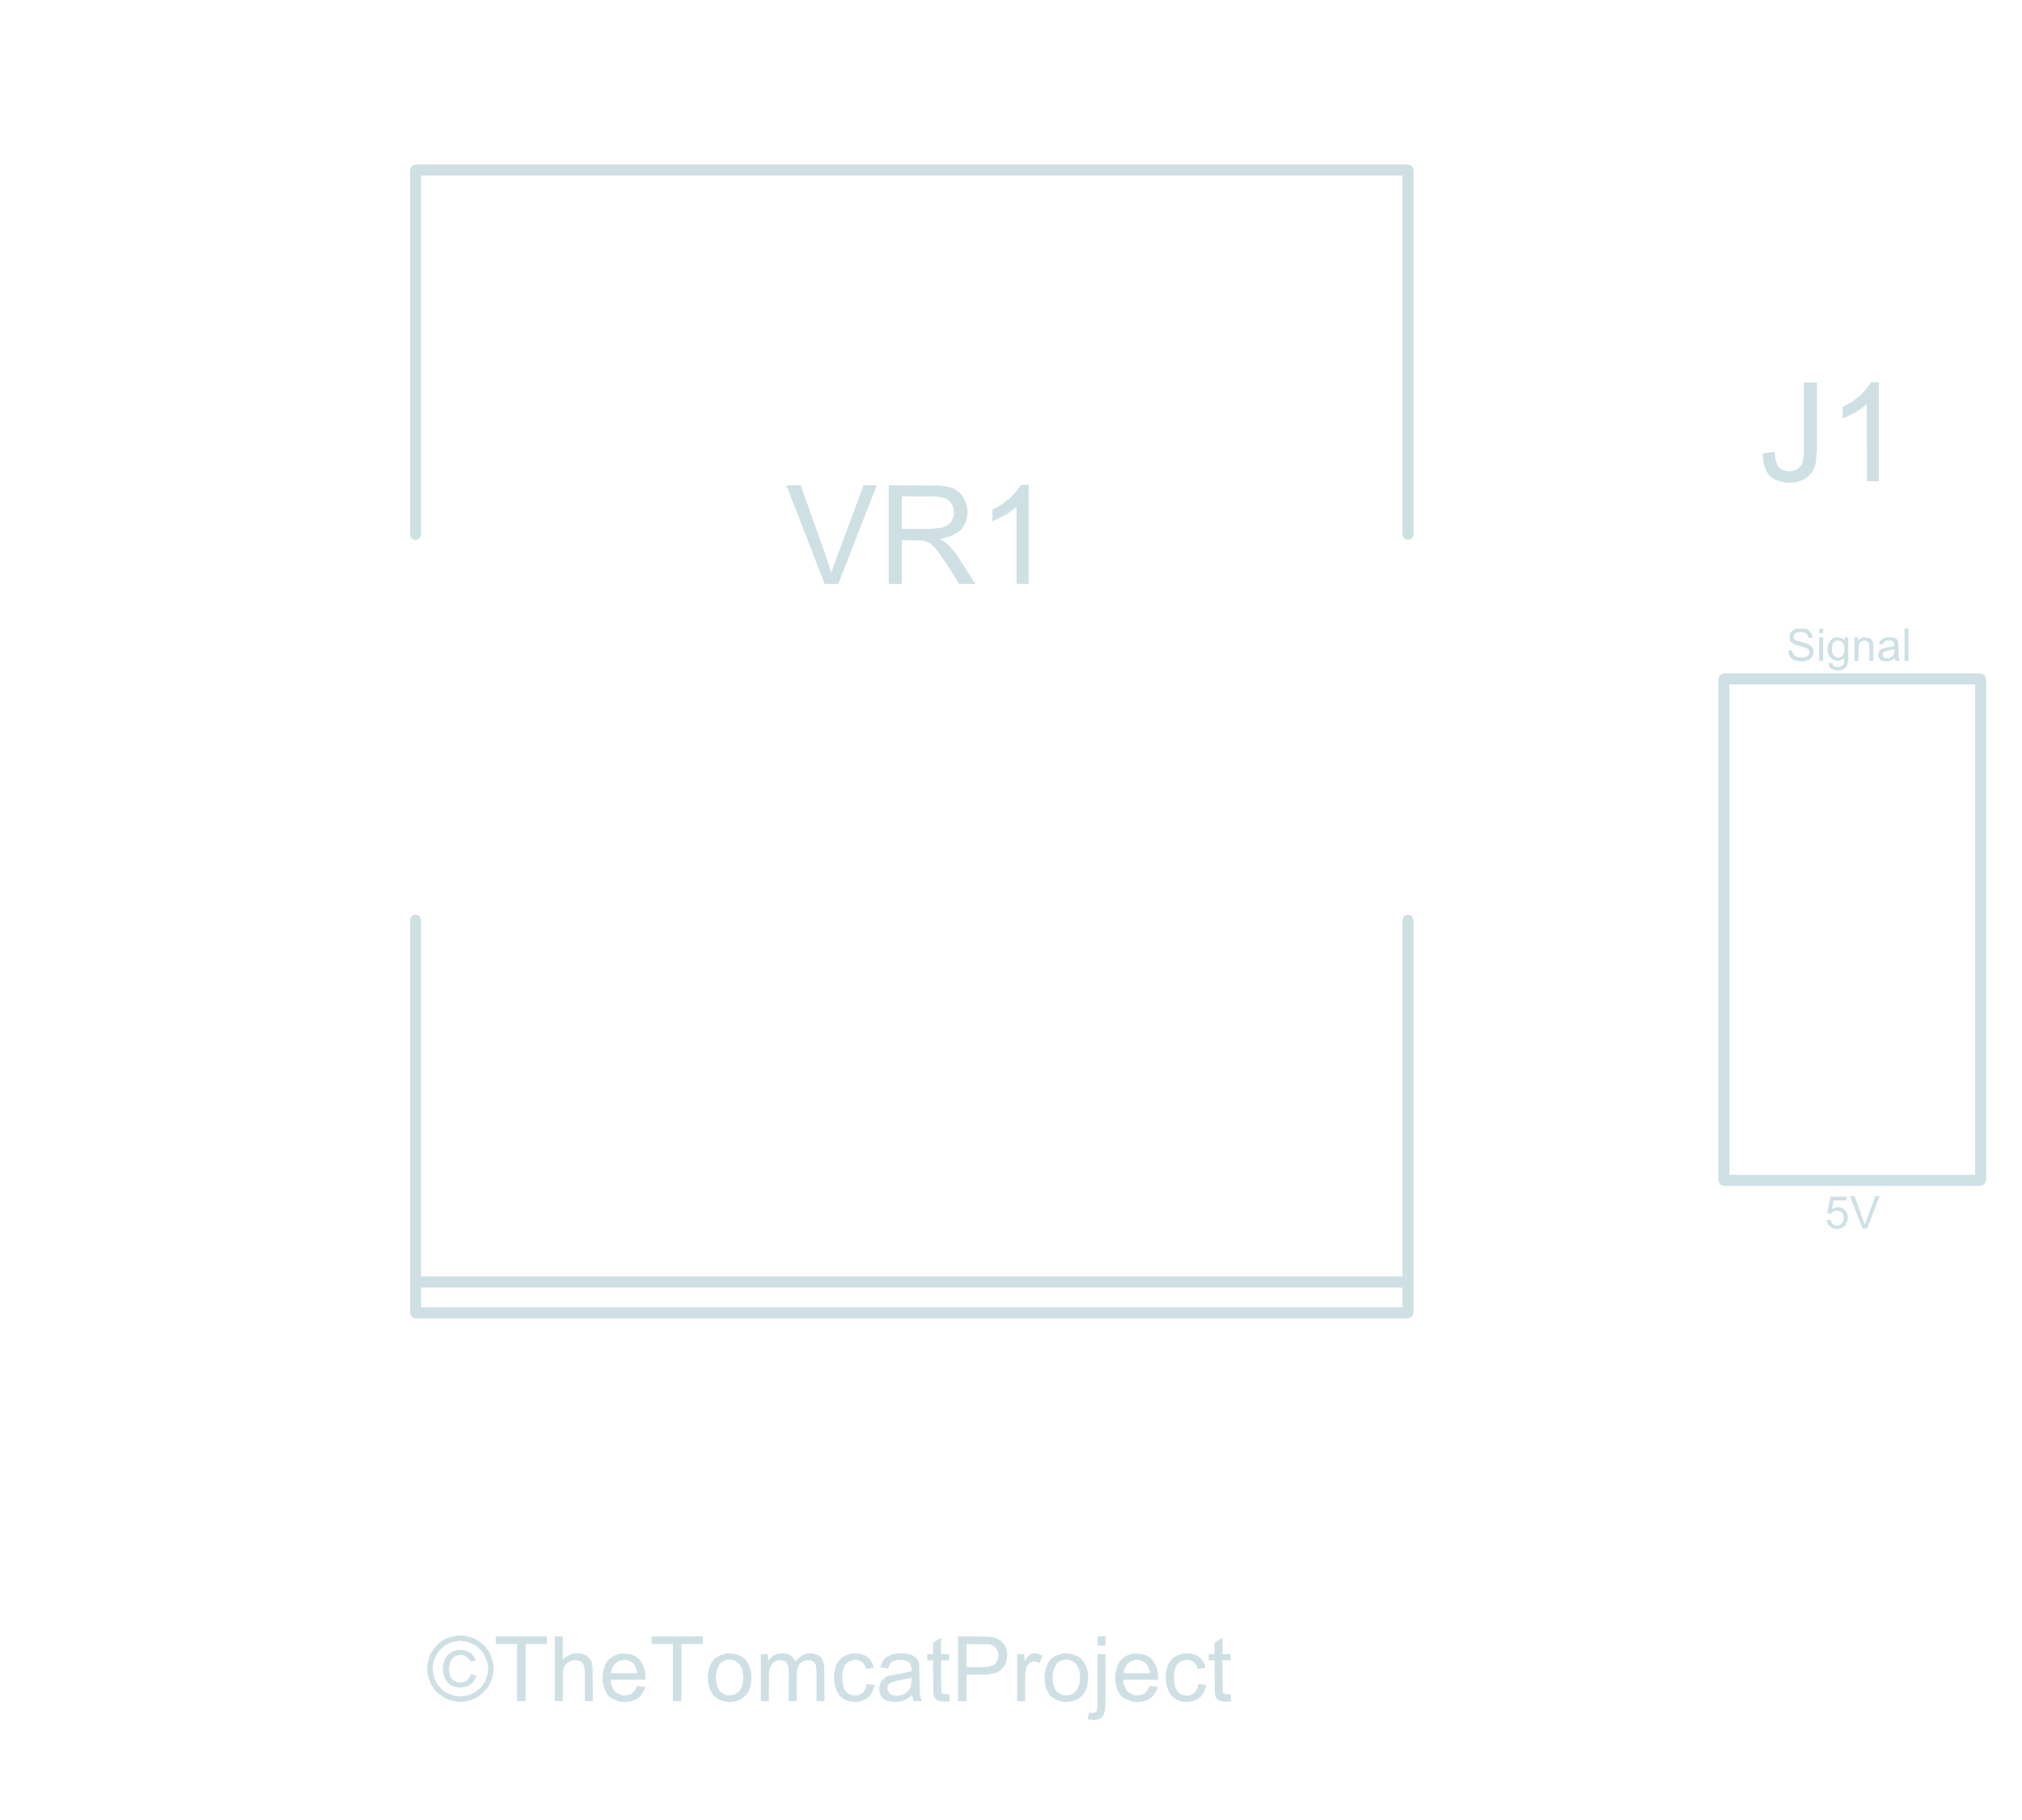 <svg width="20mm" height="18mm" viewBox="0 0 7874014 7086614"  version="1.1" xmlns="http://www.w3.org/2000/svg" xmlns:xlink="http://www.w3.org/1999/xlink">
<desc>
Origin 3750000 11250000 Bound 3937007 3937007 7874014 7086614
</desc>
<g fill-rule="evenodd" fill="rgb(207, 224, 229)" stroke="black" stroke-width="1" transform="translate(0, 7086614) scale(1, -1) translate(-3937007, -3937007)">
<path id="N" d="M 5749968.00 4654072.00 L 5781636.00 4644972.00 L 5804204.00 4632232.00 L 5827136.00 4611848.00 L 5842424.00 4590736.00 L 5847520.00 4579452.00 L 5856984.00 4550696.00 L 5859532.00 4525944.00 L 5857348.00 4505560.00 L 5847884.00 4473528.00 L 5837328.00 4454236.00 L 5814760.00 4428392.00 L 5793648.00 4413832.00 L 5769988.00 4403640.00 L 5741960.00 4397452.00 L 5720848.00 4397088.00 L 5688452.00 4404004.00 L 5664792.00 4414196.00 L 5639676.00 4433124.00 L 5624024.00 4450960.00 L 5613104.00 4470252.00 L 5602548.00 4502284.00 L 5600000.00 4526672.00 L 5602184.00 4547056.00 L 5611648.00 4579452.00 L 5622204.00 4598744.00 L 5644772.00 4624588.00 L 5665884.00 4639512.00 L 5685176.00 4647884.00 L 5717572.00 4655528.00 L 5749968.00 4654072.00  zM 5727036.00 4634780.00 L 5695732.00 4628956.00 L 5672072.00 4618036.00 L 5648412.00 4597652.00 L 5635308.00 4579088.00 L 5623660.00 4546692.00 L 5621476.00 4523396.00 L 5627300.00 4491728.00 L 5638220.00 4468068.00 L 5658604.00 4444772.00 L 5676804.00 4431668.00 L 5709200.00 4420384.00 L 5732496.00 4418200.00 L 5764164.00 4424024.00 L 5787824.00 4434944.00 L 5811120.00 4455328.00 L 5824224.00 4473528.00 L 5835872.00 4505924.00 L 5838056.00 4526308.00 L 5834416.00 4551788.00 L 5823496.00 4580180.00 L 5812940.00 4595104.00 L 5792192.00 4614760.00 L 5778360.00 4622768.00 L 5749240.00 4632596.00 L 5727036.00 4634780.00  z"/>
<path id="N" d="M 7487340.00 4579816.00 L 7503720.00 4569988.00 L 7512092.00 4558340.00 L 7516824.00 4542688.00 L 7517916.00 4476076.00 L 7519736.00 4421476.00 L 7527380.00 4400000.00 L 7494620.00 4400364.00 L 7488432.00 4422204.00 L 7461860.00 4404368.00 L 7440384.00 4397816.00 L 7413812.00 4396360.00 L 7389060.00 4402184.00 L 7374500.00 4411284.00 A 54294.01 54294.01 0 0 0 7398888.00 4499008.00 L 7440020.00 4506288.00 L 7486248.00 4516116.00 L 7486612.00 4527036.00 L 7482608.00 4543416.00 L 7475328.00 4552516.00 L 7457856.00 4559796.00 L 7434924.00 4560888.00 L 7414176.00 4556156.00 L 7403984.00 4547420.00 L 7394884.00 4526672.00 L 7365036.00 4531404.00 L 7365036.00 4532496.00 L 7374864.00 4556884.00 L 7385056.00 4568532.00 L 7406168.00 4580544.00 L 7430556.00 4585640.00 L 7460404.00 4586004.00 L 7487340.00 4579816.00  zM 7485884.00 4491364.00 L 7476784.00 4488452.00 L 7425096.00 4477896.00 L 7405804.00 4472072.00 L 7396340.00 4463700.00 L 7393064.00 4454964.00 L 7393428.00 4441860.00 L 7401800.00 4428028.00 L 7412356.00 4422932.00 L 7429100.00 4420384.00 L 7449848.00 4423660.00 L 7465500.00 4431304.00 L 7478240.00 4444772.00 L 7483700.00 4457148.00 L 7486248.00 4480080.00 L 7485884.00 4491364.00  z"/>
<path id="N" d="M 8390060.00 4582364.00 L 8410080.00 4573264.00 L 8424276.00 4561616.00 L 8438108.00 4538684.00 L 8445388.00 4514660.00 L 8447208.00 4483356.00 L 8310708.00 4482992.00 L 8313256.00 4466248.00 L 8322356.00 4443680.00 L 8330364.00 4434580.00 L 8350384.00 4424024.00 L 8368948.00 4421476.00 L 8390424.00 4427300.00 L 8402072.00 4437128.00 L 8414448.00 4458968.00 L 8446480.00 4454964.00 L 8439928.00 4438948.00 L 8425368.00 4417836.00 L 8410080.00 4406552.00 L 8387512.00 4398544.00 L 8366036.00 4395996.00 L 8343104.00 4398908.00 L 8316896.00 4409100.00 L 8302336.00 4420384.00 L 8295056.00 4430576.00 L 8284500.00 4453872.00 L 8279404.00 4481536.00 L 8280132.00 4505560.00 L 8288868.00 4539412.00 L 8298696.00 4556156.00 L 8309252.00 4567076.00 L 8328180.00 4578724.00 L 8350748.00 4585640.00 L 8390060.00 4582364.00  zM 8362396.00 4561252.00 L 8340192.00 4555064.00 L 8326360.00 4544144.00 L 8315804.00 4524852.00 L 8312528.00 4508836.00 L 8414812.00 4508836.00 L 8413720.00 4516844.00 L 8406076.00 4538320.00 L 8396976.00 4548876.00 L 8380596.00 4558340.00 L 8362396.00 4561252.00  z"/>
<path id="N" d="M 6393884.00 4582364.00 L 6413904.00 4573264.00 L 6428100.00 4561616.00 L 6441932.00 4538684.00 L 6449212.00 4514660.00 L 6451032.00 4483356.00 L 6314532.00 4482992.00 L 6317080.00 4466248.00 L 6326180.00 4443680.00 L 6334188.00 4434580.00 L 6354208.00 4424024.00 L 6372772.00 4421476.00 L 6394248.00 4427300.00 L 6405896.00 4437128.00 L 6418272.00 4458968.00 L 6450304.00 4454964.00 L 6443752.00 4438948.00 L 6429192.00 4417836.00 L 6413904.00 4406552.00 L 6391336.00 4398544.00 L 6369860.00 4395996.00 L 6346928.00 4398908.00 L 6320720.00 4409100.00 L 6306160.00 4420384.00 L 6298880.00 4430576.00 L 6288324.00 4453872.00 L 6283228.00 4481536.00 L 6283956.00 4505560.00 L 6292692.00 4539412.00 L 6302520.00 4556156.00 L 6313076.00 4567076.00 L 6332004.00 4578724.00 L 6354572.00 4585640.00 L 6393884.00 4582364.00  zM 6366220.00 4561252.00 L 6344016.00 4555064.00 L 6330184.00 4544144.00 L 6319628.00 4524852.00 L 6316352.00 4508836.00 L 6418636.00 4508836.00 L 6417544.00 4516844.00 L 6409900.00 4538320.00 L 6400800.00 4548876.00 L 6384420.00 4558340.00 L 6366220.00 4561252.00  z"/>
<path id="N" d="M 11109482.00 8538998.00 L 11120402.00 8530080.00 L 11120402.00 8541364.00 L 11134598.00 8541364.00 L 11134598.00 8461466.00 L 11132778.00 8440718.00 L 11126954.00 8427250.00 L 11115488.00 8417786.00 A 53133.21 53133.21 0 0 0 11066530.00 8420880.00 L 11060160.00 8429070.00 L 11057248.00 8442538.00 L 11072354.00 8440536.00 L 11074902.00 8433256.00 L 11083820.00 8427250.00 L 11099472.00 8426340.00 L 11110756.00 8430890.00 L 11116944.00 8439444.00 L 11118946.00 8462012.00 L 11116216.00 8459282.00 L 11101656.00 8451092.00 L 11087096.00 8450728.00 L 11070898.00 8457280.00 L 11061070.00 8468746.00 A 57393.38 57393.38 0 0 0 11060888.00 8523892.00 L 11072900.00 8537360.00 L 11085276.00 8542456.00 L 11109482.00 8538998.00  zM 11093102.00 8530444.00 L 11082910.00 8526986.00 L 11075448.00 8519706.00 L 11070352.00 8502962.00 L 11071808.00 8482760.00 L 11077086.00 8470930.00 L 11087642.00 8464014.00 L 11098744.00 8463104.00 L 11111484.00 8469474.00 L 11117854.00 8480758.00 L 11120038.00 8500778.00 L 11115306.00 8518614.00 L 11105114.00 8527896.00 L 11093102.00 8530444.00  z"/>
<path id="N" d="M 7597180.00 9132950.00 L 7634920.00 9126845.00 L 7655455.00 9119075.00 L 7675435.00 9103535.00 L 7688755.00 9086885.00 L 7697080.00 9069680.00 A 105175.79 105175.79 0 0 0 7678210.00 8959790.00 L 7667110.00 8950910.00 L 7646575.00 8939255.00 L 7624375.00 8930930.00 L 7596625.00 8924825.00 L 7617715.00 8912615.00 L 7635475.00 8897075.00 L 7661560.00 8865440.00 L 7735375.00 8750000.00 L 7672105.00 8750000.00 L 7621600.00 8830475.00 L 7584415.00 8883200.00 L 7563325.00 8904845.00 L 7551670.00 8912060.00 L 7528915.00 8919275.00 L 7448995.00 8920385.00 L 7448995.00 8750000.00 L 7397935.00 8750000.00 L 7397935.00 9134060.00 L 7597180.00 9132950.00  zM 7448995.00 9091325.00 L 7448995.00 8964230.00 L 7563325.00 8964230.00 L 7604395.00 8968670.00 L 7623265.00 8976440.00 L 7638250.00 8988650.00 L 7645465.00 9000305.00 L 7652125.00 9021950.00 L 7651570.00 9038045.00 L 7647685.00 9051365.00 A 52066.46 52066.46 0 0 1 7608835.00 9085775.00 L 7584970.00 9090770.00 L 7448995.00 9091325.00  z"/>
<path id="N" d="M 6795376.00 4584548.00 L 6820128.00 4576176.00 L 6839784.00 4561980.00 L 6853980.00 4539776.00 L 6861624.00 4516116.00 L 6863808.00 4490636.00 L 6859076.00 4455692.00 L 6852524.00 4437492.00 L 6840876.00 4421840.00 L 6821220.00 4406552.00 L 6802656.00 4399636.00 L 6778268.00 4395996.00 L 6760432.00 4398180.00 L 6735680.00 4406188.00 L 6716024.00 4420384.00 L 6702192.00 4443316.00 L 6694912.00 4467704.00 L 6693092.00 4499736.00 L 6697824.00 4525580.00 L 6707652.00 4550332.00 L 6720756.00 4566348.00 L 6740776.00 4578360.00 L 6766256.00 4586004.00 L 6795376.00 4584548.00  zM 6738956.00 4543052.00 L 6729128.00 4523396.00 L 6724760.00 4497552.00 L 6726216.00 4471708.00 L 6734588.00 4445864.00 L 6742596.00 4436036.00 L 6762252.00 4424024.00 L 6778268.00 4421476.00 L 6797560.00 4425844.00 L 6810300.00 4433124.00 L 6820128.00 4444044.00 L 6828500.00 4464064.00 L 6832140.00 4492820.00 L 6828500.00 4519756.00 L 6821584.00 4536500.00 L 6813576.00 4546692.00 A 50026.22 50026.22 0 0 1 6738956.00 4543052.00  z"/>
<path id="N" d="M 7120428.00 4580180.00 L 7133896.00 4570716.00 L 7141904.00 4556884.00 L 7147000.00 4536136.00 L 7147728.00 4400000.00 L 7116788.00 4400000.00 L 7116788.00 4515388.00 L 7113876.00 4541596.00 L 7105868.00 4552516.00 L 7091672.00 4559068.00 L 7077476.00 4559068.00 L 7062552.00 4554336.00 L 7051632.00 4545964.00 L 7045808.00 4536864.00 L 7039984.00 4515752.00 L 7039256.00 4400000.00 L 7008316.00 4400000.00 L 7008316.00 4518664.00 L 7006496.00 4535044.00 L 7000308.00 4549604.00 L 6991572.00 4556520.00 L 6975920.00 4559796.00 L 6960268.00 4556884.00 L 6945708.00 4547784.00 L 6935516.00 4531768.00 L 6931512.00 4511020.00 L 6930784.00 4400000.00 L 6899844.00 4400000.00 L 6899844.00 4582728.00 L 6927508.00 4582728.00 L 6927872.00 4557248.00 L 6945344.00 4575084.00 L 6959904.00 4582728.00 L 6982836.00 4586732.00 L 6999944.00 4584548.00 L 7016688.00 4577632.00 L 7026152.00 4568532.00 L 7034888.00 4554700.00 L 7038528.00 4559432.00 L 7057820.00 4576540.00 L 7078932.00 4585276.00 L 7098224.00 4586368.00 L 7120428.00 4580180.00  z"/>
<path id="N" d="M 8106504.00 4584548.00 L 8131256.00 4576176.00 L 8150912.00 4561980.00 L 8165108.00 4539776.00 L 8172752.00 4516116.00 L 8174936.00 4490636.00 L 8170204.00 4455692.00 L 8163652.00 4437492.00 L 8152004.00 4421840.00 L 8132348.00 4406552.00 L 8113784.00 4399636.00 L 8089396.00 4395996.00 L 8071560.00 4398180.00 L 8046808.00 4406188.00 L 8027152.00 4420384.00 L 8013320.00 4443316.00 L 8006040.00 4467704.00 L 8004220.00 4499736.00 L 8008952.00 4525580.00 L 8018780.00 4550332.00 L 8031884.00 4566348.00 L 8051904.00 4578360.00 L 8077384.00 4586004.00 L 8106504.00 4584548.00  zM 8050084.00 4543052.00 L 8040256.00 4523396.00 L 8035888.00 4497552.00 L 8037344.00 4471708.00 L 8045716.00 4445864.00 L 8053724.00 4436036.00 L 8073380.00 4424024.00 L 8089396.00 4421476.00 L 8108688.00 4425844.00 L 8121428.00 4433124.00 L 8131256.00 4444044.00 L 8139628.00 4464064.00 L 8143268.00 4492820.00 L 8139628.00 4519756.00 L 8132712.00 4536500.00 L 8124704.00 4546692.00 A 50026.22 50026.22 0 0 1 8050084.00 4543052.00  z"/>
<path id="N" d="M 10969524.00 8575034.00 L 10982264.00 8568300.00 L 10991728.00 8556834.00 L 10996278.00 8540454.00 L 10980262.00 8539726.00 L 10979898.00 8541182.00 L 10973892.00 8554468.00 L 10965884.00 8560110.00 L 10949504.00 8563204.00 L 10930394.00 8559382.00 L 10924206.00 8553922.00 L 10920748.00 8544276.00 L 10922750.00 8536814.00 L 10929120.00 8530990.00 L 10976986.00 8516794.00 L 10992638.00 8505874.00 L 10999372.00 8492406.00 L 10999372.00 8479120.00 L 10994094.00 8466016.00 L 10981536.00 8454732.00 L 10967158.00 8449454.00 L 10947502.00 8447998.00 L 10924388.00 8452912.00 L 10912376.00 8461102.00 L 10903458.00 8474206.00 L 10900000.00 8490404.00 L 10915652.00 8491496.00 L 10916198.00 8488584.00 L 10921476.00 8475298.00 L 10930394.00 8467836.00 L 10948776.00 8462922.00 L 10966794.00 8464560.00 L 10978988.00 8471476.00 L 10983538.00 8479848.00 L 10982628.00 8490950.00 L 10974256.00 8499322.00 L 10922022.00 8515884.00 L 10909100.00 8527532.00 L 10904732.00 8543548.00 L 10908190.00 8557926.00 L 10918928.00 8569938.00 L 10932578.00 8575944.00 L 10969524.00 8575034.00  z"/>
<path id="N" d="M 7284592.00 4584912.00 L 7308252.00 4576540.00 L 7322084.00 4565256.00 L 7334096.00 4547420.00 L 7340284.00 4529220.00 L 7309708.00 4525216.00 L 7304612.00 4539048.00 L 7294420.00 4552152.00 L 7279132.00 4559796.00 L 7264572.00 4560888.00 L 7242732.00 4554336.00 L 7229992.00 4543780.00 L 7223440.00 4531768.00 L 7217616.00 4509928.00 L 7216524.00 4482264.00 L 7221984.00 4453144.00 L 7230720.00 4437128.00 A 50002.93 50002.93 0 0 1 7282044.00 4424024.00 L 7297696.00 4432760.00 L 7308980.00 4451688.00 L 7312620.00 4466976.00 L 7343196.00 4462608.00 L 7334824.00 4437128.00 L 7320992.00 4417108.00 L 7306432.00 4406552.00 L 7287504.00 4398908.00 L 7267120.00 4395996.00 L 7245644.00 4398908.00 L 7225988.00 4406188.00 L 7207060.00 4420384.00 L 7195776.00 4438220.00 L 7188132.00 4460424.00 A 137650.19 137650.19 0 0 0 7195776.00 4545964.00 L 7210700.00 4565620.00 L 7225988.00 4576540.00 L 7250740.00 4584912.00 L 7284592.00 4584912.00  z"/>
<path id="N" d="M 8576428.00 4584912.00 L 8600088.00 4576540.00 L 8613920.00 4565256.00 L 8625932.00 4547420.00 L 8632120.00 4529220.00 L 8601544.00 4525216.00 L 8596448.00 4539048.00 L 8586256.00 4552152.00 L 8570968.00 4559796.00 L 8556408.00 4560888.00 L 8534568.00 4554336.00 L 8521828.00 4543780.00 L 8515276.00 4531768.00 L 8509452.00 4509928.00 L 8508360.00 4482264.00 L 8513820.00 4453144.00 L 8522556.00 4437128.00 A 50002.93 50002.93 0 0 1 8573880.00 4424024.00 L 8589532.00 4432760.00 L 8600816.00 4451688.00 L 8604456.00 4466976.00 L 8635032.00 4462608.00 L 8626660.00 4437128.00 L 8612828.00 4417108.00 L 8598268.00 4406552.00 L 8579340.00 4398908.00 L 8558956.00 4395996.00 L 8537480.00 4398908.00 L 8517824.00 4406188.00 L 8498896.00 4420384.00 L 8487612.00 4438220.00 L 8479968.00 4460424.00 A 137650.19 137650.19 0 0 0 8487612.00 4545964.00 L 8502536.00 4565620.00 L 8517824.00 4576540.00 L 8542576.00 4584912.00 L 8576428.00 4584912.00  z"/>
<path id="N" d="M 11313504.00 8540454.00 L 11324606.00 8533356.00 L 11329338.00 8522436.00 L 11330612.00 8463832.00 L 11334798.00 8450000.00 L 11318418.00 8450182.00 L 11315324.00 8461102.00 L 11302038.00 8452184.00 L 11285112.00 8448180.00 L 11269642.00 8449818.00 L 11258722.00 8455278.00 L 11251988.00 8466198.00 L 11251078.00 8478028.00 L 11255810.00 8489494.00 L 11266548.00 8497866.00 L 11286750.00 8502598.00 L 11314232.00 8508604.00 L 11314232.00 8515338.00 L 11309864.00 8525348.00 L 11300036.00 8529898.00 L 11283474.00 8529716.00 L 11274192.00 8525166.00 L 11268550.00 8513336.00 L 11253626.00 8515702.00 L 11257084.00 8525894.00 L 11265638.00 8535722.00 L 11279834.00 8541728.00 L 11313504.00 8540454.00  zM 11313504.00 8495500.00 L 11277286.00 8487492.00 L 11268914.00 8481304.00 L 11267276.00 8474570.00 L 11270370.00 8465834.00 L 11277286.00 8461466.00 L 11290936.00 8460738.00 L 11303858.00 8465652.00 L 11312048.00 8475662.00 L 11314232.00 8490040.00 L 11313504.00 8495500.00  z"/>
<path id="N" d="M 5769624.00 4587824.00 L 5780908.00 4576176.00 L 5790008.00 4558704.00 L 5769260.00 4553972.00 L 5768532.00 4555428.00 L 5757612.00 4569988.00 L 5744144.00 4577996.00 L 5728856.00 4580180.00 L 5708472.00 4574356.00 L 5697552.00 4565256.00 L 5689180.00 4549968.00 L 5685176.00 4525216.00 L 5686632.00 4510292.00 L 5693184.00 4491000.00 L 5699372.00 4483356.00 L 5715388.00 4474256.00 L 5731040.00 4472072.00 L 5751424.00 4477896.00 L 5764892.00 4490636.00 L 5771444.00 4505196.00 L 5792556.00 4499008.00 L 5787824.00 4486632.00 L 5776176.00 4469888.00 L 5759068.00 4458604.00 L 5738320.00 4452780.00 L 5722304.00 4452780.00 L 5696096.00 4460060.00 L 5684084.00 4468068.00 L 5674620.00 4479352.00 A 88981.66 88981.66 0 0 0 5664064.00 4545600.00 L 5670616.00 4565984.00 L 5680080.00 4579088.00 L 5697552.00 4592192.00 A 76470.02 76470.02 0 0 0 5769624.00 4587824.00  z"/>
<path id="N" d="M 11127532.00 6349564.00 L 11077118.00 6349564.00 L 11070930.00 6315894.00 L 11089676.00 6323174.00 L 11101870.00 6322628.00 L 11117704.00 6315894.00 L 11127896.00 6304064.00 L 11133356.00 6285864.00 L 11131172.00 6267846.00 L 11122982.00 6252376.00 L 11110060.00 6242730.00 L 11094226.00 6237998.00 L 11080394.00 6239090.00 L 11064378.00 6245642.00 L 11055642.00 6255834.00 L 11050000.00 6272942.00 L 11066198.00 6273670.00 L 11067836.00 6267482.00 L 11074388.00 6256380.00 L 11086946.00 6250738.00 L 11100050.00 6252558.00 L 11110606.00 6260384.00 L 11116794.00 6276400.00 L 11115338.00 6292234.00 L 11109696.00 6302244.00 L 11101688.00 6307340.00 L 11088948.00 6309888.00 L 11075662.00 6305884.00 L 11067290.00 6297512.00 L 11052730.00 6299514.00 L 11064924.00 6364306.00 L 11127532.00 6364306.00 L 11127532.00 6349564.00  z"/>
<path id="N" d="M 11012565.00 9271545.00 L 11007570.00 9219930.00 L 11000355.00 9197175.00 L 10991475.00 9182190.00 L 10972050.00 9162765.00 L 10958730.00 9154995.00 L 10927650.00 9145560.00 L 10899345.00 9143340.00 L 10863270.00 9150555.00 L 10843845.00 9158880.00 L 10826640.00 9172200.00 L 10818315.00 9184410.00 L 10808880.00 9206055.00 L 10803330.00 9228810.00 L 10801110.00 9258225.00 L 10847175.00 9264330.00 L 10851615.00 9231030.00 L 10860495.00 9208275.00 L 10869375.00 9199950.00 A 63062.30 63062.30 0 0 1 10939305.00 9198840.00 L 10950960.00 9211050.00 L 10957065.00 9223815.00 L 10961505.00 9257670.00 L 10961505.00 9534060.00 L 11012565.00 9534060.00 L 11012565.00 9271545.00  z"/>
<path id="N" d="M 7789096.00 4650796.00 L 7811664.00 4646792.00 L 7833868.00 4635872.00 L 7849156.00 4618764.00 L 7856072.00 4603112.00 L 7859712.00 4578360.00 L 7854616.00 4551424.00 A 63373.83 63373.83 0 0 0 7812028.00 4509200.00 L 7784000.00 4503376.00 L 7701008.00 4502284.00 L 7701008.00 4400000.00 L 7667520.00 4400000.00 L 7667520.00 4651888.00 L 7789096.00 4650796.00  zM 7701008.00 4622040.00 L 7701008.00 4532132.00 L 7768712.00 4532132.00 L 7783636.00 4533588.00 L 7805840.00 4540140.00 L 7813848.00 4546328.00 L 7823312.00 4563436.00 L 7825496.00 4578360.00 L 7823676.00 4591100.00 L 7816032.00 4606388.00 L 7805112.00 4615488.00 L 7789460.00 4620948.00 L 7701008.00 4622040.00  z"/>
<path id="N" d="M 6128528.00 4561616.00 L 6140176.00 4571808.00 L 6160560.00 4582728.00 L 6176940.00 4586368.00 L 6200236.00 4584912.00 L 6218436.00 4578360.00 L 6229356.00 4569624.00 L 6239548.00 4555792.00 L 6244644.00 4533224.00 L 6245736.00 4400000.00 L 6214796.00 4400000.00 L 6214796.00 4519392.00 L 6210428.00 4539412.00 L 6202784.00 4551060.00 L 6188588.00 4558340.00 L 6174028.00 4560160.00 L 6155464.00 4555428.00 L 6141268.00 4544872.00 L 6133260.00 4532496.00 L 6129256.00 4513932.00 L 6128528.00 4400000.00 L 6097588.00 4400000.00 L 6097588.00 4651888.00 L 6128528.00 4651888.00 L 6128528.00 4561616.00  z"/>
<path id="N" d="M 9435307.00 7456961.00 L 9441648.00 7441654.00 L 9441648.00 5911654.00 L 9435307.00 5896347.00 L 9420000.00 5890006.00 L 5555118.00 5890006.00 L 5539811.00 5896347.00 L 5533470.00 5911654.00 L 5533470.00 7441654.00 L 5539811.00 7456961.00 L 5555118.00 7463302.00 L 5570425.00 7456961.00 L 5576766.00 7441654.00 L 5576766.00 6053302.00 L 9398352.00 6053302.00 L 9398352.00 7441654.00 L 9404693.00 7456961.00 L 9420000.00 7463302.00 L 9435307.00 7456961.00  zM 9398352.00 6010006.00 L 5576766.00 6010006.00 L 5576766.00 5933302.00 L 9398352.00 5933302.00 L 9398352.00 6010006.00  z"/>
<path id="N" d="M 7601636.00 4582728.00 L 7632940.00 4582728.00 L 7632940.00 4558704.00 L 7601636.00 4558704.00 L 7602728.00 4436036.00 L 7606004.00 4430212.00 L 7614376.00 4426572.00 L 7632940.00 4427300.00 L 7636216.00 4400000.00 L 7625296.00 4398180.00 L 7603820.00 4398180.00 L 7586712.00 4402912.00 L 7575792.00 4413468.00 L 7571788.00 4429484.00 L 7570696.00 4558704.00 L 7547764.00 4558704.00 L 7547764.00 4582728.00 L 7570696.00 4582728.00 L 7570696.00 4627864.00 L 7601636.00 4646428.00 L 7601636.00 4582728.00  z"/>
<path id="N" d="M 8697640.00 4582728.00 L 8728944.00 4582728.00 L 8728944.00 4558704.00 L 8697640.00 4558704.00 L 8698732.00 4436036.00 L 8702008.00 4430212.00 L 8710380.00 4426572.00 L 8728944.00 4427300.00 L 8732220.00 4400000.00 L 8721300.00 4398180.00 L 8699824.00 4398180.00 L 8682716.00 4402912.00 L 8671796.00 4413468.00 L 8667792.00 4429484.00 L 8666700.00 4558704.00 L 8643768.00 4558704.00 L 8643768.00 4582728.00 L 8666700.00 4582728.00 L 8666700.00 4627864.00 L 8697640.00 4646428.00 L 8697640.00 4582728.00  z"/>
<path id="N" d="M 11215952.00 8540272.00 L 11226508.00 8532264.00 L 11231422.00 8520252.00 L 11232150.00 8450000.00 L 11216680.00 8450000.00 L 11216316.00 8512972.00 L 11212494.00 8523346.00 L 11203758.00 8528988.00 L 11191746.00 8529170.00 L 11180644.00 8523528.00 L 11174638.00 8510788.00 L 11173546.00 8450000.00 L 11158076.00 8450000.00 L 11158076.00 8541364.00 L 11171908.00 8541364.00 L 11172454.00 8528988.00 L 11177550.00 8534448.00 L 11191200.00 8541910.00 L 11215952.00 8540272.00  z"/>
<path id="N" d="M 9435307.00 10376961.00 L 9441648.00 10361654.00 L 9441648.00 8941654.00 L 9435307.00 8926347.00 L 9420000.00 8920006.00 L 9404693.00 8926347.00 L 9398352.00 8941654.00 L 9398352.00 10340006.00 L 5576766.00 10340006.00 L 5576766.00 8941654.00 L 5570425.00 8926347.00 L 5555118.00 8920006.00 L 5539811.00 8926347.00 L 5533470.00 8941654.00 L 5533470.00 10361654.00 L 5539811.00 10376961.00 L 5555118.00 10383302.00 L 9420000.00 10383302.00 L 9435307.00 10376961.00  z"/>
<path id="N" d="M 11665307.00 8395307.00 L 11671648.00 8380000.00 L 11671648.00 6427559.00 L 11665307.00 6412252.00 L 11650000.00 6405911.00 L 10650000.00 6405911.00 L 10634693.00 6412252.00 L 10628352.00 6427559.00 L 10628352.00 8380000.00 L 10634693.00 8395307.00 L 10650000.00 8401648.00 L 11650000.00 8401648.00 L 11665307.00 8395307.00  zM 11628352.00 8358352.00 L 10671648.00 8358352.00 L 10671648.00 6449207.00 L 11628352.00 6449207.00 L 11628352.00 8358352.00  z"/>
<path id="N" d="M 7975100.00 4585640.00 L 7996940.00 4576540.00 L 7985292.00 4548512.00 L 7971460.00 4553608.00 L 7957264.00 4553972.00 L 7944888.00 4548148.00 L 7935424.00 4535408.00 L 7929600.00 4509200.00 L 7928872.00 4400000.00 L 7897932.00 4400000.00 L 7897932.00 4582728.00 L 7925960.00 4582728.00 L 7926324.00 4555428.00 L 7929600.00 4561252.00 L 7945616.00 4580544.00 L 7961268.00 4586368.00 L 7975100.00 4585640.00  z"/>
<path id="N" d="M 8241912.00 4390172.00 L 8239728.00 4364328.00 L 8234632.00 4346128.00 L 8224440.00 4334844.00 L 8212792.00 4329020.00 L 8196048.00 4326108.00 L 8172024.00 4329748.00 L 8178212.00 4355956.00 L 8187676.00 4353772.00 L 8197504.00 4354136.00 L 8206604.00 4360324.00 L 8210244.00 4375612.00 L 8210972.00 4582728.00 L 8241912.00 4582728.00 L 8241912.00 4390172.00  z"/>
<path id="N" d="M 7942945.00 8750000.00 L 7895770.00 8750000.00 L 7895215.00 9049700.00 L 7889110.00 9044150.00 L 7850815.00 9017510.00 L 7801420.00 8993645.00 L 7801975.00 9039155.00 L 7835830.00 9058025.00 L 7870240.00 9084110.00 L 7893550.00 9108530.00 L 7912420.00 9135725.00 L 7942945.00 9135725.00 L 7942945.00 8750000.00  z"/>
<path id="N" d="M 11253990.00 9150000.00 L 11206815.00 9150000.00 L 11206260.00 9449700.00 L 11200155.00 9444150.00 L 11161860.00 9417510.00 L 11112465.00 9393645.00 L 11113020.00 9439155.00 L 11146875.00 9458025.00 L 11181285.00 9484110.00 L 11204595.00 9508530.00 L 11223465.00 9535725.00 L 11253990.00 9535725.00 L 11253990.00 9150000.00  z"/>
<path id="N" d="M 7201465.00 8750000.00 L 7148185.00 8750000.00 L 6999445.00 9134060.00 L 7054945.00 9134060.00 L 7154845.00 8854340.00 L 7174825.00 8792735.00 L 7183705.00 8821595.00 L 7299700.00 9134060.00 L 7351315.00 9134060.00 L 7201465.00 8750000.00  z"/>
<path id="N" d="M 6067012.00 4622040.00 L 5984020.00 4622040.00 L 5984020.00 4400000.00 L 5950532.00 4400000.00 L 5950532.00 4622040.00 L 5867540.00 4622040.00 L 5867540.00 4651888.00 L 6067012.00 4651888.00 L 6067012.00 4622040.00  z"/>
<path id="N" d="M 6673800.00 4622040.00 L 6590808.00 4622040.00 L 6590808.00 4400000.00 L 6557320.00 4400000.00 L 6557320.00 4622040.00 L 6474328.00 4622040.00 L 6474328.00 4651888.00 L 6673800.00 4651888.00 L 6673800.00 4622040.00  z"/>
<path id="N" d="M 11207430.00 6240000.00 L 11189958.00 6240000.00 L 11141182.00 6365944.00 L 11159382.00 6365944.00 L 11198876.00 6254378.00 L 11239644.00 6365944.00 L 11256570.00 6365944.00 L 11207430.00 6240000.00  z"/>
<path id="N" d="M 8241912.00 4615852.00 L 8210972.00 4615852.00 L 8210972.00 4651888.00 L 8241912.00 4651888.00 L 8241912.00 4615852.00  z"/>
<path id="N" d="M 11036500.00 8558290.00 L 11021030.00 8558290.00 L 11021030.00 8575944.00 L 11036500.00 8575944.00 L 11036500.00 8558290.00  z"/>
<path id="N" d="M 11369014.00 8450000.00 L 11353544.00 8450000.00 L 11353544.00 8575944.00 L 11369014.00 8575944.00 L 11369014.00 8450000.00  z"/>
<path id="N" d="M 11036500.00 8450000.00 L 11021030.00 8450000.00 L 11021030.00 8541364.00 L 11036500.00 8541364.00 L 11036500.00 8450000.00  z"/>
</g>
</svg>
